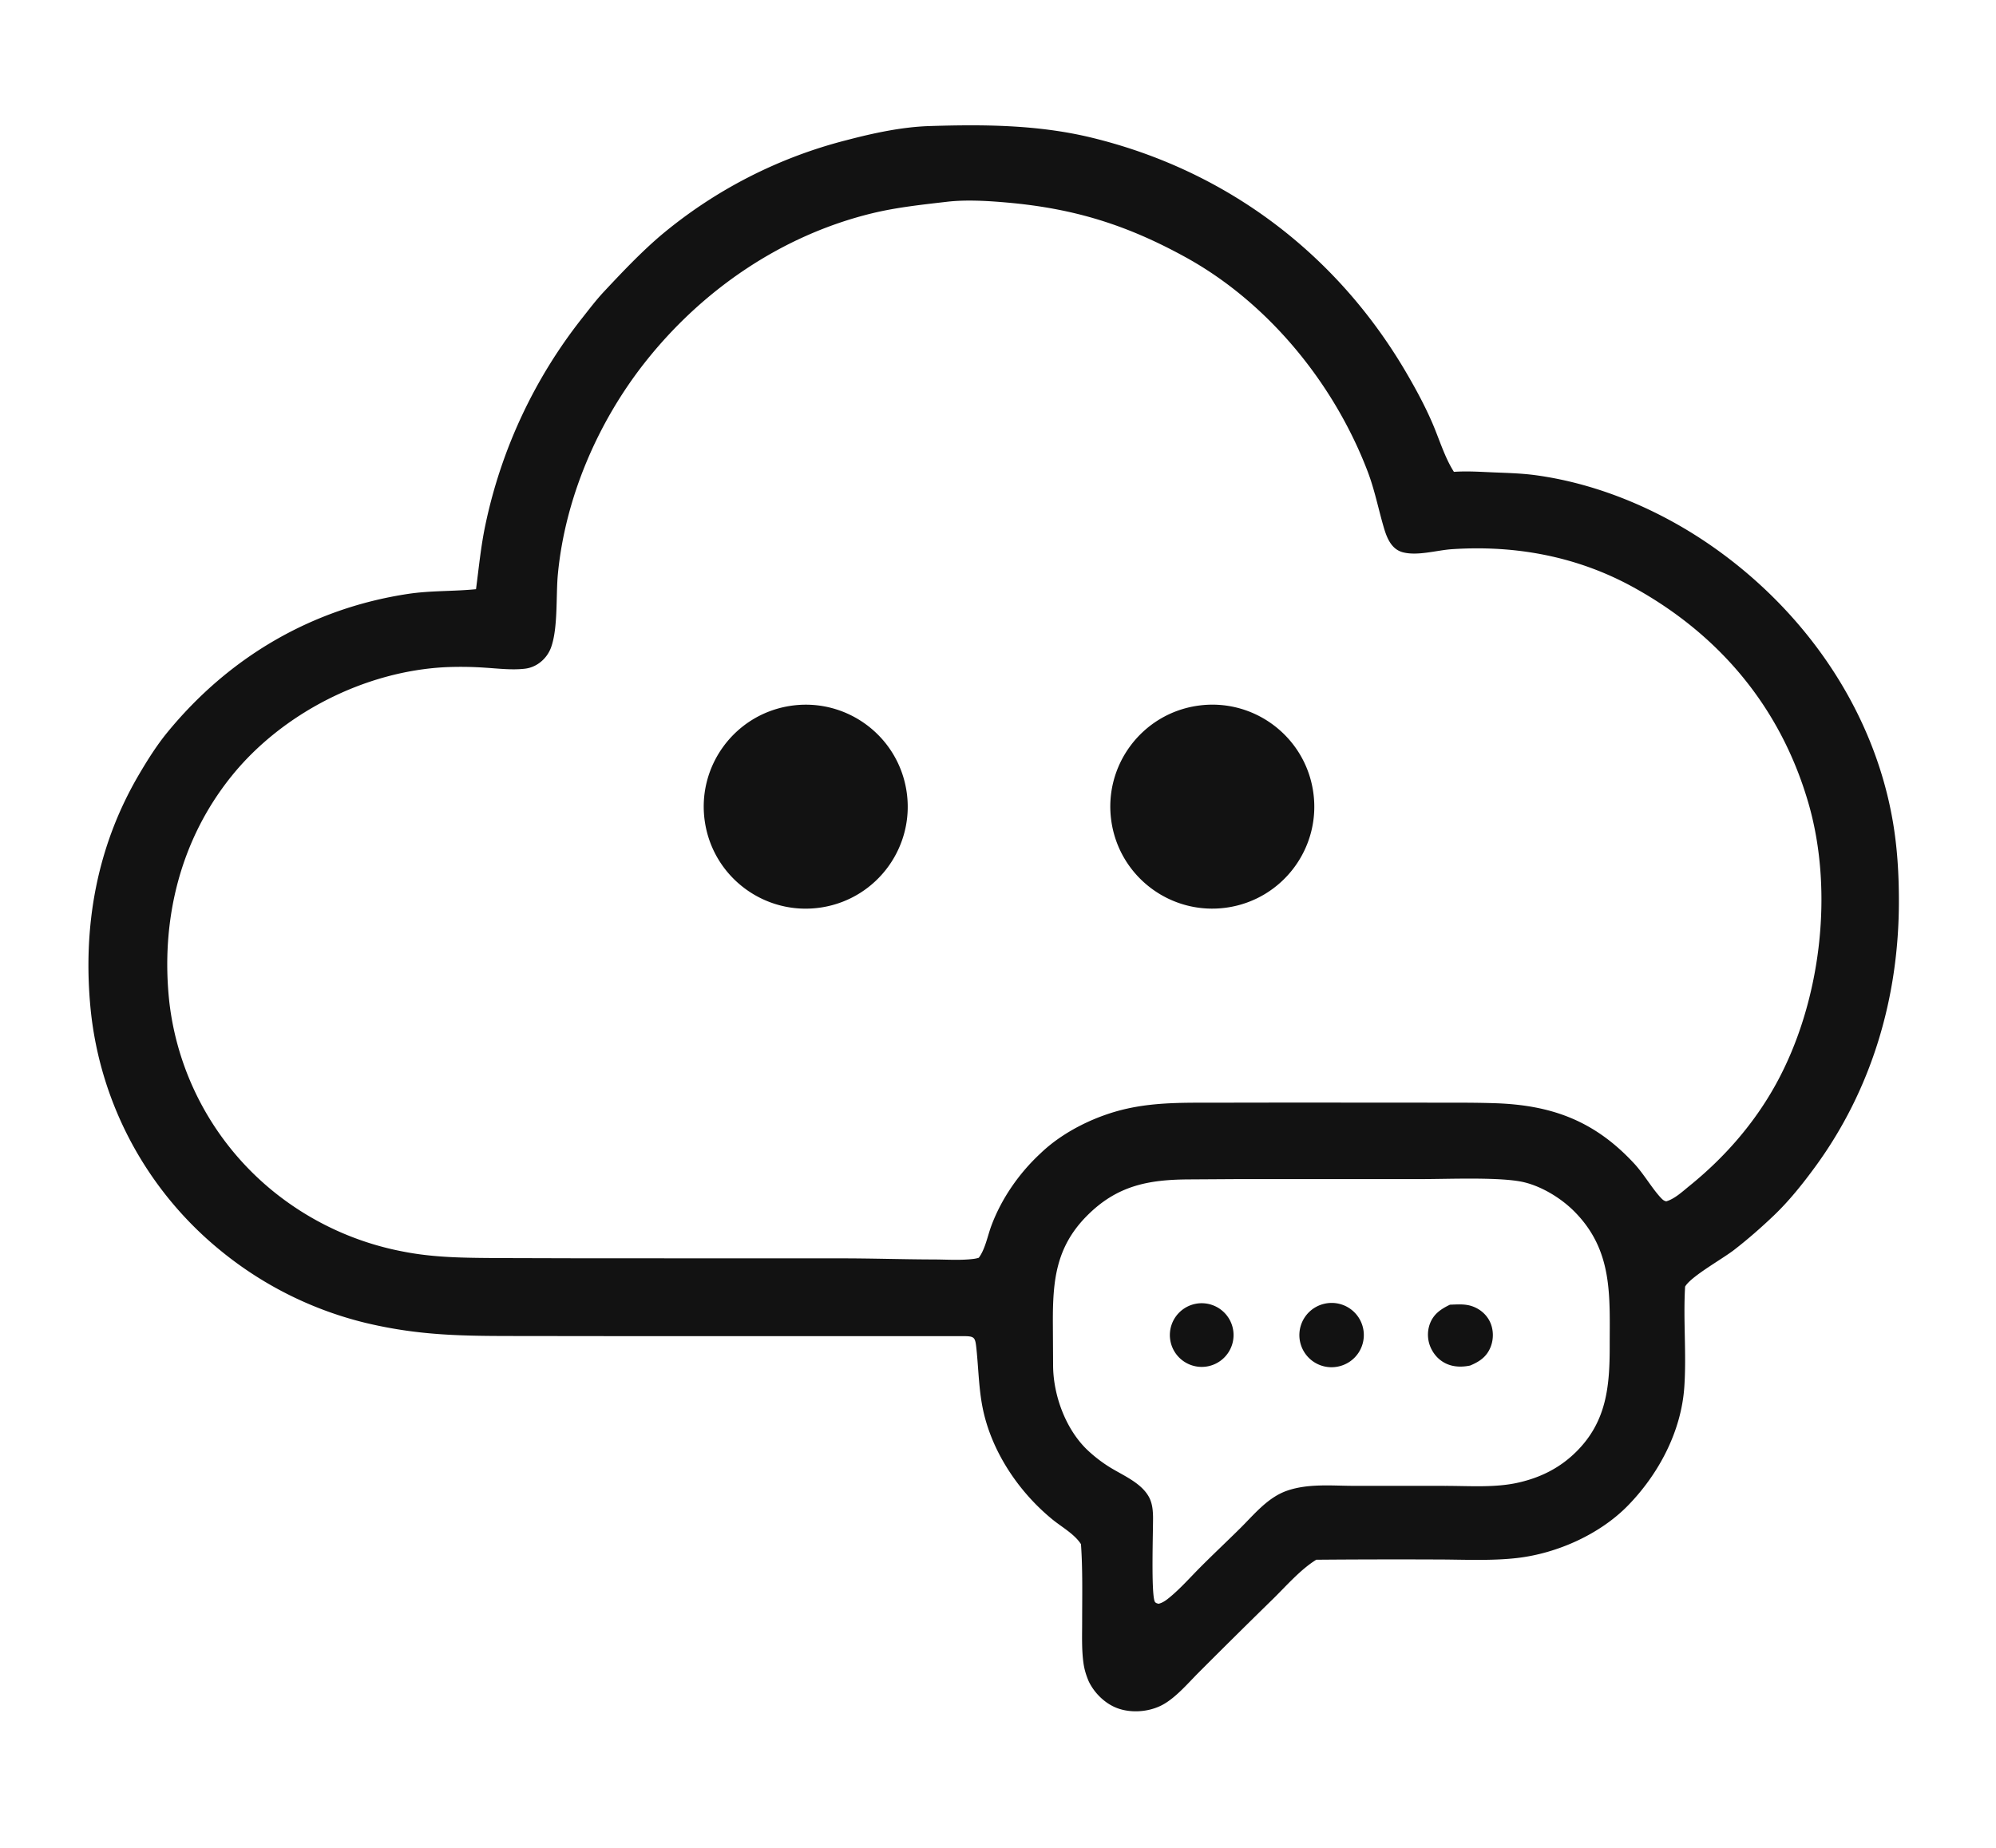 <svg xmlns="http://www.w3.org/2000/svg" width="540" height="500"><g fill="#121212"><path d="M251.287 34.116c14.766-.476 29.515-.387 43.96 3.112 36.508 8.844 66.466 31.425 85.346 63.842 2.572 4.415 4.999 8.915 7.01 13.616 1.759 4.11 3.227 8.956 5.575 12.724l.168.265c3.643-.255 7.211.004 10.85.152 3.716.152 7.45.246 11.139.741 17.206 2.313 34.106 9.579 48.251 19.528 24.825 17.461 43.267 43.868 48.479 74.046 1.242 7.191 1.658 14.347 1.664 21.633.02 25.956-7.27 50.948-22.685 72.002-3.359 4.588-7.057 9.217-11.178 13.149-3.367 3.212-7.038 6.429-10.718 9.276-3.178 2.459-11.178 6.897-13.11 9.698l-.145.219c-.54 9.019.394 18.131-.216 27.154-.813 12.016-6.867 23.451-15.138 31.989-7.594 7.839-19.167 13.021-29.948 14.294-7.246.855-14.968.407-22.277.417q-16.104-.064-32.209.067c-4.3 2.658-8.149 7.134-11.754 10.659a2339 2339 0 0 0-19.964 19.76c-3.03 3.019-6.609 7.331-10.499 9.157-3.49 1.638-7.945 1.93-11.58.597-3.345-1.227-6.307-4.148-7.805-7.357-.681-1.634-1.145-3.139-1.387-4.898-.506-3.663-.35-7.437-.351-11.129 0-6.993.171-14.024-.318-21.002-1.723-2.722-5.234-4.653-7.722-6.687-9.257-7.568-16.616-18.616-18.919-30.401-1-5.117-1.083-10.339-1.615-15.512-.364-3.542-.438-3.698-4.034-3.688l-92.65-.002-27.034-.031c-14.905-.015-26.647-.02-41.421-3.52a98.8 98.8 0 0 1-39.388-19.604 96.68 96.68 0 0 1-35.118-65.013c-2.26-22.477 1.557-44.229 13.054-63.798 2.292-3.902 4.78-7.86 7.646-11.365 16.654-20.357 39.097-33.585 65.192-37.513 6.098-.917 12.226-.652 18.343-1.267.777-5.852 1.311-11.617 2.54-17.413a135.04 135.04 0 0 1 26.303-56.104c1.857-2.351 3.701-4.783 5.748-6.97 4.864-5.197 9.86-10.488 15.265-15.121a126.9 126.9 0 0 1 50.437-25.906c7.157-1.876 14.799-3.541 22.213-3.796m30.154 278.023.293-.28c6.134-5.809 14.952-10.05 23.163-11.876 7.938-1.766 15.784-1.606 23.863-1.615l19.821-.03 36.447.021c6.481.025 12.996-.06 19.472.154 15.396.509 26.967 4.819 37.62 16.332 2.672 2.888 4.916 6.875 7.33 9.387.405.421.752.71 1.337.832 2.296-.661 4.46-2.71 6.304-4.201 9.414-7.616 17.424-16.757 23.301-27.38 12.151-21.962 15.867-51.936 8.88-76.113-7.456-25.803-23.976-45.584-47.406-58.481-15.17-8.349-31.897-11.432-49.078-10.284-4.067.272-9.335 1.897-13.309.818-3.1-.842-4.301-3.953-5.113-6.726-1.49-5.088-2.462-10.16-4.362-15.138-9.063-23.751-26.873-45.659-49.294-57.98-15.957-8.77-30.15-13.164-48.234-14.768-5.228-.463-11.106-.82-16.326-.21-6.815.795-13.707 1.518-20.384 3.157-24.359 5.979-45.795 20.685-61.253 40.267-12.782 16.193-21.613 36.706-23.58 57.306-.554 5.797.073 14.549-1.846 19.851-1.09 3.009-3.819 5.373-7.044 5.755-3.501.415-7.18-.038-10.688-.262a95 95 0 0 0-10.77-.148c-21.854 1.075-44.217 12.45-57.936 29.47-14 17.37-19.235 39.134-16.838 61.158a77.4 77.4 0 0 0 28.628 51.616A79.26 79.26 0 0 0 109.3 338.7c8.343 1.621 16.57 1.648 25.032 1.711l22.848.063 69.335.02c8.712-.03 17.422.276 26.138.297 3.487.009 7.23.281 10.688-.149q.741-.089 1.455-.306c1.724-2.279 2.384-5.903 3.373-8.577 2.729-7.38 7.511-14.279 13.273-19.62m84.521 89.907 25.219.009c6.454-.001 13.379.543 19.689-.908 6.001-1.38 11.148-3.955 15.54-8.301 8.229-8.143 9.088-17.662 9.08-28.556-.009-13.645.961-25.917-9.604-36.522-3.524-3.538-8.658-6.683-13.531-7.862-6.202-1.501-20.66-.851-27.736-.863l-50.403.007-12.402.078c-11.171.045-19.698 1.654-27.906 10.007-8.312 8.458-9.091 17.578-9.065 28.71l.066 11.922c.115 7.931 3.414 16.923 9.2 22.505a38.3 38.3 0 0 0 5.657 4.44c3.679 2.369 8.818 4.314 11.031 8.281.891 1.597 1.1 3.43 1.142 5.227.071 3.101-.62 22.021.575 23.299.28.299.542.317.92.438 1.144-.282 2.014-.923 2.912-1.658 3.014-2.467 5.692-5.526 8.444-8.285 3.519-3.531 7.155-6.943 10.697-10.451 3.857-3.818 7.488-8.4 12.755-10.217 5.612-1.936 11.858-1.333 17.72-1.3"/><path d="M324.075 190.95c15.082-2.154 29.056 8.324 31.215 23.405s-8.313 29.059-23.394 31.224c-15.088 2.165-29.074-8.314-31.234-23.403s8.323-29.071 23.413-31.226m-110.527.091c15.04-2.449 29.218 7.759 31.667 22.799 2.449 15.041-7.758 29.219-22.799 31.668-15.04 2.449-29.219-7.758-31.668-22.799s7.759-29.219 22.8-31.668M358.25 352.789a8.696 8.696 0 1 1 3.633 17.003 8.695 8.695 0 0 1-3.633-17.003m34.026.24c1.956-.064 3.961-.247 5.851.369 2.127.693 3.938 2.161 4.929 4.187 1.037 2.119 1.081 4.725.208 6.907-1.061 2.653-3 3.943-5.528 5.003-1.712.359-3.553.424-5.25-.057-2.283-.647-4.095-2.2-5.18-4.301a8.6 8.6 0 0 1-.473-6.913c1.001-2.688 2.993-4.014 5.443-5.195m-68.961-.207a8.615 8.615 0 0 1 3.595 16.851 8.615 8.615 0 1 1-3.595-16.851"/></g></svg>
